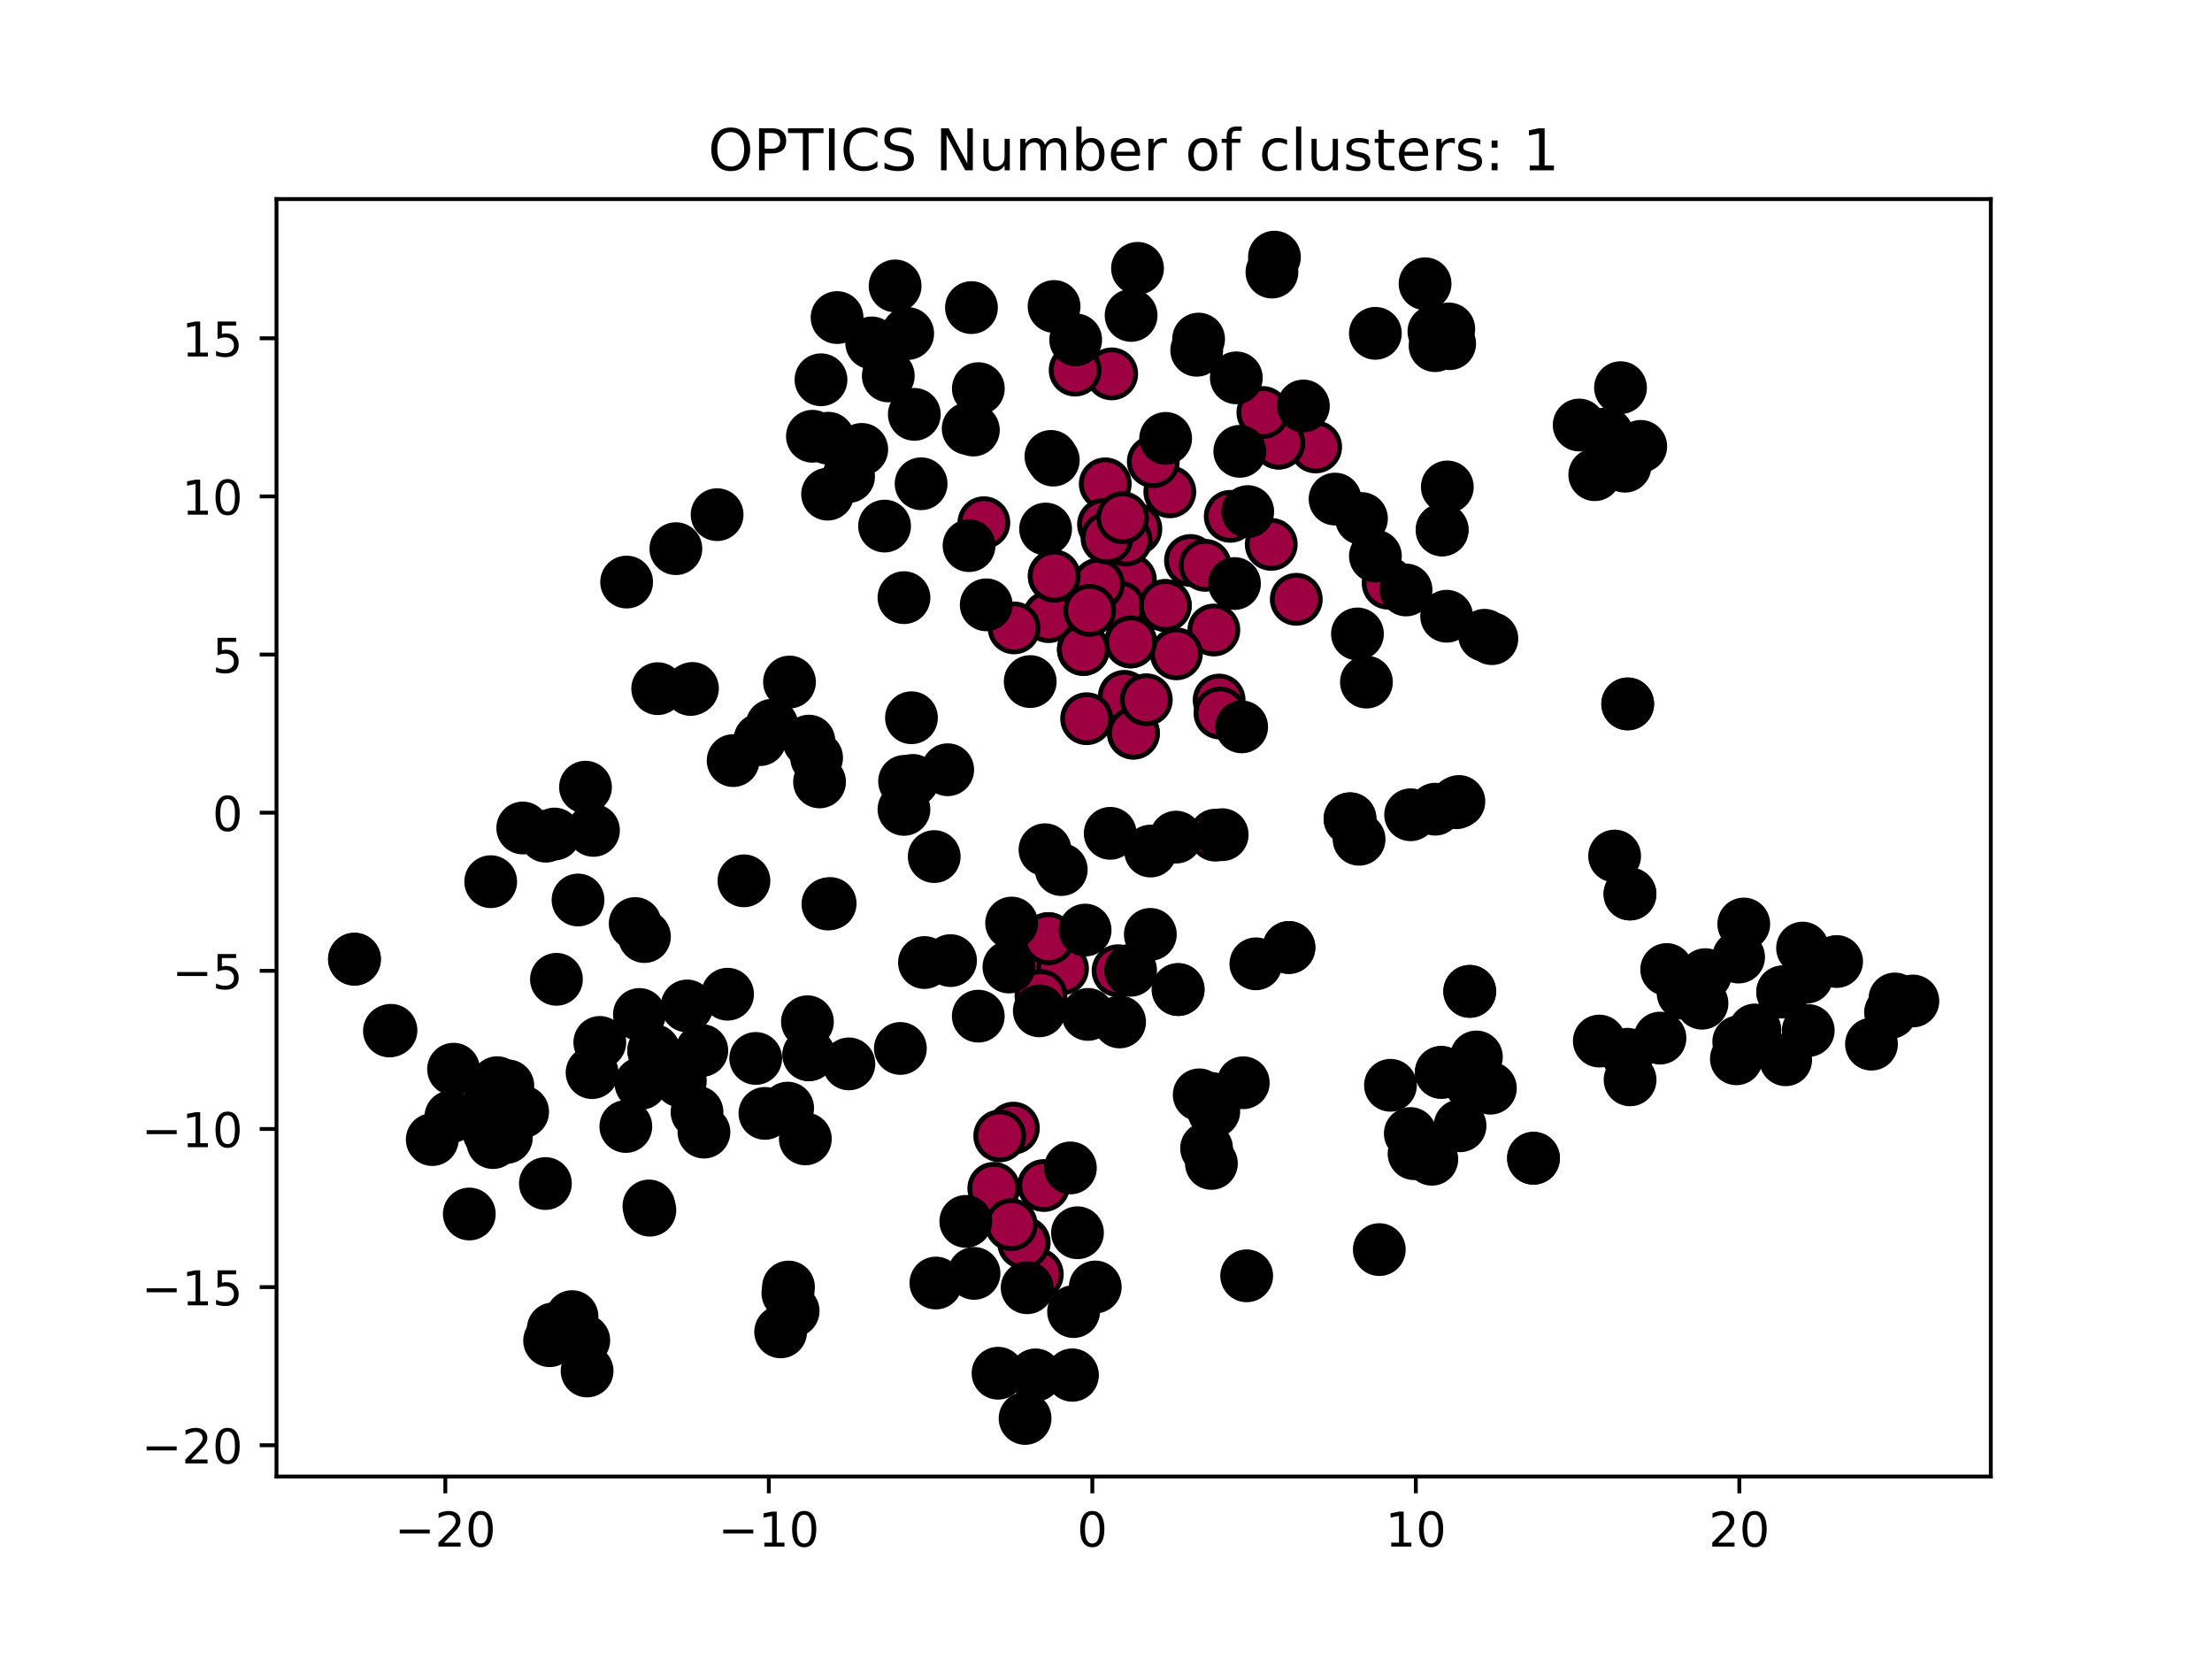 <?xml version="1.0" encoding="utf-8" standalone="no"?>
<!DOCTYPE svg PUBLIC "-//W3C//DTD SVG 1.1//EN"
  "http://www.w3.org/Graphics/SVG/1.1/DTD/svg11.dtd">
<!-- Created with matplotlib (https://matplotlib.org/) -->
<svg height="345.6pt" version="1.1" viewBox="0 0 460.8 345.6" width="460.8pt" xmlns="http://www.w3.org/2000/svg" xmlns:xlink="http://www.w3.org/1999/xlink">
 <defs>
  <style type="text/css">
*{stroke-linecap:butt;stroke-linejoin:round;white-space:pre;}
  </style>
 </defs>
 <g id="figure_1">
  <g id="patch_1">
   <path d="M 0 345.6 
L 460.8 345.6 
L 460.8 0 
L 0 0 
z
" style="fill:#ffffff;"/>
  </g>
  <g id="axes_1">
   <g id="patch_2">
    <path d="M 57.6 307.584 
L 414.72 307.584 
L 414.72 41.472 
L 57.6 41.472 
z
" style="fill:#ffffff;"/>
   </g>
   <g id="matplotlib.axis_1">
    <g id="xtick_1">
     <g id="line2d_1">
      <defs>
       <path d="M 0 0 
L 0 3.5 
" id="m732988b8cb" style="stroke:#000000;stroke-width:0.8;"/>
      </defs>
      <g>
       <use style="stroke:#000000;stroke-width:0.8;" x="92.769" xlink:href="#m732988b8cb" y="307.584"/>
      </g>
     </g>
     <g id="text_1">
      <!-- −20 -->
      <defs>
       <path d="M 10.594 35.5 
L 73.188 35.5 
L 73.188 27.203 
L 10.594 27.203 
z
" id="DejaVuSans-8722"/>
       <path d="M 19.188 8.297 
L 53.609 8.297 
L 53.609 0 
L 7.328 0 
L 7.328 8.297 
Q 12.938 14.109 22.625 23.891 
Q 32.328 33.688 34.812 36.531 
Q 39.547 41.844 41.422 45.531 
Q 43.312 49.219 43.312 52.781 
Q 43.312 58.594 39.234 62.25 
Q 35.156 65.922 28.609 65.922 
Q 23.969 65.922 18.812 64.312 
Q 13.672 62.703 7.812 59.422 
L 7.812 69.391 
Q 13.766 71.781 18.938 73 
Q 24.125 74.219 28.422 74.219 
Q 39.75 74.219 46.484 68.547 
Q 53.219 62.891 53.219 53.422 
Q 53.219 48.922 51.531 44.891 
Q 49.859 40.875 45.406 35.406 
Q 44.188 33.984 37.641 27.219 
Q 31.109 20.453 19.188 8.297 
z
" id="DejaVuSans-50"/>
       <path d="M 31.781 66.406 
Q 24.172 66.406 20.328 58.906 
Q 16.5 51.422 16.5 36.375 
Q 16.5 21.391 20.328 13.891 
Q 24.172 6.391 31.781 6.391 
Q 39.453 6.391 43.281 13.891 
Q 47.125 21.391 47.125 36.375 
Q 47.125 51.422 43.281 58.906 
Q 39.453 66.406 31.781 66.406 
z
M 31.781 74.219 
Q 44.047 74.219 50.516 64.516 
Q 56.984 54.828 56.984 36.375 
Q 56.984 17.969 50.516 8.266 
Q 44.047 -1.422 31.781 -1.422 
Q 19.531 -1.422 13.062 8.266 
Q 6.594 17.969 6.594 36.375 
Q 6.594 54.828 13.062 64.516 
Q 19.531 74.219 31.781 74.219 
z
" id="DejaVuSans-48"/>
      </defs>
      <g transform="translate(82.217 322.182)scale(0.1 -0.1)">
       <use xlink:href="#DejaVuSans-8722"/>
       <use x="83.789" xlink:href="#DejaVuSans-50"/>
       <use x="147.412" xlink:href="#DejaVuSans-48"/>
      </g>
     </g>
    </g>
    <g id="xtick_2">
     <g id="line2d_2">
      <g>
       <use style="stroke:#000000;stroke-width:0.8;" x="160.161" xlink:href="#m732988b8cb" y="307.584"/>
      </g>
     </g>
     <g id="text_2">
      <!-- −10 -->
      <defs>
       <path d="M 12.406 8.297 
L 28.516 8.297 
L 28.516 63.922 
L 10.984 60.406 
L 10.984 69.391 
L 28.422 72.906 
L 38.281 72.906 
L 38.281 8.297 
L 54.391 8.297 
L 54.391 0 
L 12.406 0 
z
" id="DejaVuSans-49"/>
      </defs>
      <g transform="translate(149.608 322.182)scale(0.1 -0.1)">
       <use xlink:href="#DejaVuSans-8722"/>
       <use x="83.789" xlink:href="#DejaVuSans-49"/>
       <use x="147.412" xlink:href="#DejaVuSans-48"/>
      </g>
     </g>
    </g>
    <g id="xtick_3">
     <g id="line2d_3">
      <g>
       <use style="stroke:#000000;stroke-width:0.8;" x="227.553" xlink:href="#m732988b8cb" y="307.584"/>
      </g>
     </g>
     <g id="text_3">
      <!-- 0 -->
      <g transform="translate(224.371 322.182)scale(0.1 -0.1)">
       <use xlink:href="#DejaVuSans-48"/>
      </g>
     </g>
    </g>
    <g id="xtick_4">
     <g id="line2d_4">
      <g>
       <use style="stroke:#000000;stroke-width:0.8;" x="294.944" xlink:href="#m732988b8cb" y="307.584"/>
      </g>
     </g>
     <g id="text_4">
      <!-- 10 -->
      <g transform="translate(288.582 322.182)scale(0.1 -0.1)">
       <use xlink:href="#DejaVuSans-49"/>
       <use x="63.623" xlink:href="#DejaVuSans-48"/>
      </g>
     </g>
    </g>
    <g id="xtick_5">
     <g id="line2d_5">
      <g>
       <use style="stroke:#000000;stroke-width:0.8;" x="362.336" xlink:href="#m732988b8cb" y="307.584"/>
      </g>
     </g>
     <g id="text_5">
      <!-- 20 -->
      <g transform="translate(355.974 322.182)scale(0.1 -0.1)">
       <use xlink:href="#DejaVuSans-50"/>
       <use x="63.623" xlink:href="#DejaVuSans-48"/>
      </g>
     </g>
    </g>
   </g>
   <g id="matplotlib.axis_2">
    <g id="ytick_1">
     <g id="line2d_6">
      <defs>
       <path d="M 0 0 
L -3.5 0 
" id="m4658bbd847" style="stroke:#000000;stroke-width:0.8;"/>
      </defs>
      <g>
       <use style="stroke:#000000;stroke-width:0.8;" x="57.6" xlink:href="#m4658bbd847" y="301.069"/>
      </g>
     </g>
     <g id="text_6">
      <!-- −20 -->
      <g transform="translate(29.495 304.868)scale(0.1 -0.1)">
       <use xlink:href="#DejaVuSans-8722"/>
       <use x="83.789" xlink:href="#DejaVuSans-50"/>
       <use x="147.412" xlink:href="#DejaVuSans-48"/>
      </g>
     </g>
    </g>
    <g id="ytick_2">
     <g id="line2d_7">
      <g>
       <use style="stroke:#000000;stroke-width:0.8;" x="57.6" xlink:href="#m4658bbd847" y="268.126"/>
      </g>
     </g>
     <g id="text_7">
      <!-- −15 -->
      <defs>
       <path d="M 10.797 72.906 
L 49.516 72.906 
L 49.516 64.594 
L 19.828 64.594 
L 19.828 46.734 
Q 21.969 47.469 24.109 47.828 
Q 26.266 48.188 28.422 48.188 
Q 40.625 48.188 47.75 41.5 
Q 54.891 34.812 54.891 23.391 
Q 54.891 11.625 47.562 5.094 
Q 40.234 -1.422 26.906 -1.422 
Q 22.312 -1.422 17.547 -0.641 
Q 12.797 0.141 7.719 1.703 
L 7.719 11.625 
Q 12.109 9.234 16.797 8.062 
Q 21.484 6.891 26.703 6.891 
Q 35.156 6.891 40.078 11.328 
Q 45.016 15.766 45.016 23.391 
Q 45.016 31 40.078 35.438 
Q 35.156 39.891 26.703 39.891 
Q 22.75 39.891 18.812 39.016 
Q 14.891 38.141 10.797 36.281 
z
" id="DejaVuSans-53"/>
      </defs>
      <g transform="translate(29.495 271.926)scale(0.1 -0.1)">
       <use xlink:href="#DejaVuSans-8722"/>
       <use x="83.789" xlink:href="#DejaVuSans-49"/>
       <use x="147.412" xlink:href="#DejaVuSans-53"/>
      </g>
     </g>
    </g>
    <g id="ytick_3">
     <g id="line2d_8">
      <g>
       <use style="stroke:#000000;stroke-width:0.8;" x="57.6" xlink:href="#m4658bbd847" y="235.184"/>
      </g>
     </g>
     <g id="text_8">
      <!-- −10 -->
      <g transform="translate(29.495 238.983)scale(0.1 -0.1)">
       <use xlink:href="#DejaVuSans-8722"/>
       <use x="83.789" xlink:href="#DejaVuSans-49"/>
       <use x="147.412" xlink:href="#DejaVuSans-48"/>
      </g>
     </g>
    </g>
    <g id="ytick_4">
     <g id="line2d_9">
      <g>
       <use style="stroke:#000000;stroke-width:0.8;" x="57.6" xlink:href="#m4658bbd847" y="202.241"/>
      </g>
     </g>
     <g id="text_9">
      <!-- −5 -->
      <g transform="translate(35.858 206.041)scale(0.1 -0.1)">
       <use xlink:href="#DejaVuSans-8722"/>
       <use x="83.789" xlink:href="#DejaVuSans-53"/>
      </g>
     </g>
    </g>
    <g id="ytick_5">
     <g id="line2d_10">
      <g>
       <use style="stroke:#000000;stroke-width:0.8;" x="57.6" xlink:href="#m4658bbd847" y="169.299"/>
      </g>
     </g>
     <g id="text_10">
      <!-- 0 -->
      <g transform="translate(44.237 173.098)scale(0.1 -0.1)">
       <use xlink:href="#DejaVuSans-48"/>
      </g>
     </g>
    </g>
    <g id="ytick_6">
     <g id="line2d_11">
      <g>
       <use style="stroke:#000000;stroke-width:0.8;" x="57.6" xlink:href="#m4658bbd847" y="136.356"/>
      </g>
     </g>
     <g id="text_11">
      <!-- 5 -->
      <g transform="translate(44.237 140.156)scale(0.1 -0.1)">
       <use xlink:href="#DejaVuSans-53"/>
      </g>
     </g>
    </g>
    <g id="ytick_7">
     <g id="line2d_12">
      <g>
       <use style="stroke:#000000;stroke-width:0.8;" x="57.6" xlink:href="#m4658bbd847" y="103.414"/>
      </g>
     </g>
     <g id="text_12">
      <!-- 10 -->
      <g transform="translate(37.875 107.213)scale(0.1 -0.1)">
       <use xlink:href="#DejaVuSans-49"/>
       <use x="63.623" xlink:href="#DejaVuSans-48"/>
      </g>
     </g>
    </g>
    <g id="ytick_8">
     <g id="line2d_13">
      <g>
       <use style="stroke:#000000;stroke-width:0.8;" x="57.6" xlink:href="#m4658bbd847" y="70.471"/>
      </g>
     </g>
     <g id="text_13">
      <!-- 15 -->
      <g transform="translate(37.875 74.271)scale(0.1 -0.1)">
       <use xlink:href="#DejaVuSans-49"/>
       <use x="63.623" xlink:href="#DejaVuSans-53"/>
      </g>
     </g>
    </g>
   </g>
   <g id="line2d_14">
    <defs>
     <path d="M 0 5 
C 1.326 5 2.598 4.473 3.536 3.536 
C 4.473 2.598 5 1.326 5 0 
C 5 -1.326 4.473 -2.598 3.536 -3.536 
C 2.598 -4.473 1.326 -5 0 -5 
C -1.326 -5 -2.598 -4.473 -3.536 -3.536 
C -4.473 -2.598 -5 -1.326 -5 0 
C -5 1.326 -4.473 2.598 -3.536 3.536 
C -2.598 4.473 -1.326 5 0 5 
z
" id="m9e345ee9dc" style="stroke:#000000;"/>
    </defs>
    <g clip-path="url(#p21a26c1ba1)">
     <use style="fill:#9e0142;stroke:#000000;" x="216.546" xlink:href="#m9e345ee9dc" y="201.185"/>
     <use style="fill:#9e0142;stroke:#000000;" x="274.082" xlink:href="#m9e345ee9dc" y="93.113"/>
     <use style="fill:#9e0142;stroke:#000000;" x="231.588" xlink:href="#m9e345ee9dc" y="77.887"/>
     <use style="fill:#9e0142;stroke:#000000;" x="232.909" xlink:href="#m9e345ee9dc" y="202.218"/>
     <use style="fill:#9e0142;stroke:#000000;" x="245.438" xlink:href="#m9e345ee9dc" y="206.139"/>
     <use style="fill:#9e0142;stroke:#000000;" x="230.246" xlink:href="#m9e345ee9dc" y="100.79"/>
     <use style="fill:#9e0142;stroke:#000000;" x="204.963" xlink:href="#m9e345ee9dc" y="108.894"/>
     <use style="fill:#9e0142;stroke:#000000;" x="218.452" xlink:href="#m9e345ee9dc" y="128.457"/>
     <use style="fill:#9e0142;stroke:#000000;" x="247.999" xlink:href="#m9e345ee9dc" y="116.764"/>
     <use style="fill:#9e0142;stroke:#000000;" x="219.616" xlink:href="#m9e345ee9dc" y="120.01"/>
     <use style="fill:#9e0142;stroke:#000000;" x="235.484" xlink:href="#m9e345ee9dc" y="120.833"/>
     <use style="fill:#9e0142;stroke:#000000;" x="266.383" xlink:href="#m9e345ee9dc" y="92.301"/>
     <use style="fill:#9e0142;stroke:#000000;" x="223.973" xlink:href="#m9e345ee9dc" y="77.099"/>
     <use style="fill:#9e0142;stroke:#000000;" x="211.247" xlink:href="#m9e345ee9dc" y="130.805"/>
     <use style="fill:#9e0142;stroke:#000000;" x="213.373" xlink:href="#m9e345ee9dc" y="258.878"/>
     <use style="fill:#9e0142;stroke:#000000;" x="211.107" xlink:href="#m9e345ee9dc" y="235.01"/>
     <use style="fill:#9e0142;stroke:#000000;" x="236.097" xlink:href="#m9e345ee9dc" y="152.735"/>
     <use style="fill:#9e0142;stroke:#000000;" x="253.967" xlink:href="#m9e345ee9dc" y="145.836"/>
     <use style="fill:#9e0142;stroke:#000000;" x="256.284" xlink:href="#m9e345ee9dc" y="107.562"/>
     <use style="fill:#9e0142;stroke:#000000;" x="235.537" xlink:href="#m9e345ee9dc" y="133.727"/>
     <use style="fill:#9e0142;stroke:#000000;" x="236.629" xlink:href="#m9e345ee9dc" y="110.191"/>
     <use style="fill:#9e0142;stroke:#000000;" x="266.367" xlink:href="#m9e345ee9dc" y="92.305"/>
     <use style="fill:#9e0142;stroke:#000000;" x="217.427" xlink:href="#m9e345ee9dc" y="246.97"/>
     <use style="fill:#9e0142;stroke:#000000;" x="221.342" xlink:href="#m9e345ee9dc" y="201.805"/>
     <use style="fill:#9e0142;stroke:#000000;" x="233.155" xlink:href="#m9e345ee9dc" y="126.435"/>
     <use style="fill:#9e0142;stroke:#000000;" x="252.868" xlink:href="#m9e345ee9dc" y="131.242"/>
     <use style="fill:#9e0142;stroke:#000000;" x="251.07" xlink:href="#m9e345ee9dc" y="117.771"/>
     <use style="fill:#9e0142;stroke:#000000;" x="228.797" xlink:href="#m9e345ee9dc" y="121.7"/>
     <use style="fill:#9e0142;stroke:#000000;" x="216.857" xlink:href="#m9e345ee9dc" y="207.419"/>
     <use style="fill:#9e0142;stroke:#000000;" x="229.882" xlink:href="#m9e345ee9dc" y="109.249"/>
     <use style="fill:#9e0142;stroke:#000000;" x="218.402" xlink:href="#m9e345ee9dc" y="195.523"/>
     <use style="fill:#9e0142;stroke:#000000;" x="234.215" xlink:href="#m9e345ee9dc" y="145.064"/>
     <use style="fill:#9e0142;stroke:#000000;" x="234.572" xlink:href="#m9e345ee9dc" y="112.51"/>
     <use style="fill:#9e0142;stroke:#000000;" x="243.694" xlink:href="#m9e345ee9dc" y="102.455"/>
     <use style="fill:#9e0142;stroke:#000000;" x="242.745" xlink:href="#m9e345ee9dc" y="126.139"/>
     <use style="fill:#9e0142;stroke:#000000;" x="219.427" xlink:href="#m9e345ee9dc" y="95.846"/>
     <use style="fill:#9e0142;stroke:#000000;" x="207.027" xlink:href="#m9e345ee9dc" y="247.551"/>
     <use style="fill:#9e0142;stroke:#000000;" x="263.083" xlink:href="#m9e345ee9dc" y="85.935"/>
     <use style="fill:#9e0142;stroke:#000000;" x="245.061" xlink:href="#m9e345ee9dc" y="136.206"/>
     <use style="fill:#9e0142;stroke:#000000;" x="218.403" xlink:href="#m9e345ee9dc" y="195.526"/>
     <use style="fill:#9e0142;stroke:#000000;" x="236.132" xlink:href="#m9e345ee9dc" y="152.712"/>
     <use style="fill:#9e0142;stroke:#000000;" x="178.011" xlink:href="#m9e345ee9dc" y="94.647"/>
     <use style="fill:#9e0142;stroke:#000000;" x="242.762" xlink:href="#m9e345ee9dc" y="126.143"/>
     <use style="fill:#9e0142;stroke:#000000;" x="264.824" xlink:href="#m9e345ee9dc" y="113.403"/>
     <use style="fill:#9e0142;stroke:#000000;" x="216.093" xlink:href="#m9e345ee9dc" y="265.455"/>
     <use style="fill:#9e0142;stroke:#000000;" x="213.247" xlink:href="#m9e345ee9dc" y="258.946"/>
     <use style="fill:#9e0142;stroke:#000000;" x="225.687" xlink:href="#m9e345ee9dc" y="135.295"/>
     <use style="fill:#9e0142;stroke:#000000;" x="230.601" xlink:href="#m9e345ee9dc" y="112.077"/>
     <use style="fill:#9e0142;stroke:#000000;" x="210.658" xlink:href="#m9e345ee9dc" y="255.113"/>
     <use style="fill:#9e0142;stroke:#000000;" x="289.168" xlink:href="#m9e345ee9dc" y="121.485"/>
     <use style="fill:#9e0142;stroke:#000000;" x="253.177" xlink:href="#m9e345ee9dc" y="173.979"/>
     <use style="fill:#9e0142;stroke:#000000;" x="254.135" xlink:href="#m9e345ee9dc" y="148.539"/>
     <use style="fill:#9e0142;stroke:#000000;" x="208.265" xlink:href="#m9e345ee9dc" y="236.625"/>
     <use style="fill:#9e0142;stroke:#000000;" x="219.616" xlink:href="#m9e345ee9dc" y="120.01"/>
     <use style="fill:#9e0142;stroke:#000000;" x="240.252" xlink:href="#m9e345ee9dc" y="96.169"/>
     <use style="fill:#9e0142;stroke:#000000;" x="235.537" xlink:href="#m9e345ee9dc" y="133.727"/>
     <use style="fill:#9e0142;stroke:#000000;" x="226.365" xlink:href="#m9e345ee9dc" y="149.718"/>
     <use style="fill:#9e0142;stroke:#000000;" x="225.687" xlink:href="#m9e345ee9dc" y="135.295"/>
     <use style="fill:#9e0142;stroke:#000000;" x="226.996" xlink:href="#m9e345ee9dc" y="127.146"/>
     <use style="fill:#9e0142;stroke:#000000;" x="233.857" xlink:href="#m9e345ee9dc" y="107.857"/>
     <use style="fill:#9e0142;stroke:#000000;" x="270.039" xlink:href="#m9e345ee9dc" y="124.846"/>
     <use style="fill:#9e0142;stroke:#000000;" x="238.8" xlink:href="#m9e345ee9dc" y="145.771"/>
    </g>
   </g>
   <g id="line2d_15">
    <defs>
     <path d="M 0 5 
C 1.326 5 2.598 4.473 3.536 3.536 
C 4.473 2.598 5 1.326 5 0 
C 5 -1.326 4.473 -2.598 3.536 -3.536 
C 2.598 -4.473 1.326 -5 0 -5 
C -1.326 -5 -2.598 -4.473 -3.536 -3.536 
C -4.473 -2.598 -5 -1.326 -5 0 
C -5 1.326 -4.473 2.598 -3.536 3.536 
C -2.598 4.473 -1.326 5 0 5 
z
" id="m07c86af0ec" style="stroke:#000000;"/>
    </defs>
    <g clip-path="url(#p21a26c1ba1)">
     <use style="stroke:#000000;" x="245.416" xlink:href="#m07c86af0ec" y="206.148"/>
     <use style="stroke:#000000;" x="347.203" xlink:href="#m07c86af0ec" y="201.968"/>
     <use style="stroke:#000000;" x="202.911" xlink:href="#m07c86af0ec" y="265.267"/>
     <use style="stroke:#000000;" x="189.089" xlink:href="#m07c86af0ec" y="69.483"/>
     <use style="stroke:#000000;" x="251.354" xlink:href="#m07c86af0ec" y="239.209"/>
     <use style="stroke:#000000;" x="361.719" xlink:href="#m07c86af0ec" y="220.567"/>
     <use style="stroke:#000000;" x="217.816" xlink:href="#m07c86af0ec" y="110.207"/>
     <use style="stroke:#000000;" x="337.58" xlink:href="#m07c86af0ec" y="80.76"/>
     <use style="stroke:#000000;" x="362.185" xlink:href="#m07c86af0ec" y="199.374"/>
     <use style="stroke:#000000;" x="202.77" xlink:href="#m07c86af0ec" y="89.586"/>
     <use style="stroke:#000000;" x="300.426" xlink:href="#m07c86af0ec" y="110.389"/>
     <use style="stroke:#000000;" x="115.918" xlink:href="#m07c86af0ec" y="204.01"/>
     <use style="stroke:#000000;" x="217.69" xlink:href="#m07c86af0ec" y="177.014"/>
     <use style="stroke:#000000;" x="115.513" xlink:href="#m07c86af0ec" y="173.743"/>
     <use style="stroke:#000000;" x="382.598" xlink:href="#m07c86af0ec" y="200.303"/>
     <use style="stroke:#000000;" x="254.605" xlink:href="#m07c86af0ec" y="173.88"/>
     <use style="stroke:#000000;" x="334.7" xlink:href="#m07c86af0ec" y="90.388"/>
     <use style="stroke:#000000;" x="133.524" xlink:href="#m07c86af0ec" y="225.679"/>
     <use style="stroke:#000000;" x="203.806" xlink:href="#m07c86af0ec" y="80.96"/>
     <use style="stroke:#000000;" x="215.714" xlink:href="#m07c86af0ec" y="286.446"/>
     <use style="stroke:#000000;" x="194.961" xlink:href="#m07c86af0ec" y="267.28"/>
     <use style="stroke:#000000;" x="114.494" xlink:href="#m07c86af0ec" y="279.292"/>
     <use style="stroke:#000000;" x="167.768" xlink:href="#m07c86af0ec" y="237.25"/>
     <use style="stroke:#000000;" x="310.783" xlink:href="#m07c86af0ec" y="133.042"/>
     <use style="stroke:#000000;" x="103.57" xlink:href="#m07c86af0ec" y="225.542"/>
     <use style="stroke:#000000;" x="309.26" xlink:href="#m07c86af0ec" y="132.34"/>
     <use style="stroke:#000000;" x="300.256" xlink:href="#m07c86af0ec" y="223.405"/>
     <use style="stroke:#000000;" x="287.334" xlink:href="#m07c86af0ec" y="260.315"/>
     <use style="stroke:#000000;" x="145.201" xlink:href="#m07c86af0ec" y="231.675"/>
     <use style="stroke:#000000;" x="170.112" xlink:href="#m07c86af0ec" y="157.866"/>
     <use style="stroke:#000000;" x="73.833" xlink:href="#m07c86af0ec" y="199.802"/>
     <use style="stroke:#000000;" x="249.819" xlink:href="#m07c86af0ec" y="228.074"/>
     <use style="stroke:#000000;" x="310.476" xlink:href="#m07c86af0ec" y="226.691"/>
     <use style="stroke:#000000;" x="252.857" xlink:href="#m07c86af0ec" y="231.506"/>
     <use style="stroke:#000000;" x="102.697" xlink:href="#m07c86af0ec" y="238.024"/>
     <use style="stroke:#000000;" x="189.873" xlink:href="#m07c86af0ec" y="149.518"/>
     <use style="stroke:#000000;" x="176.768" xlink:href="#m07c86af0ec" y="99.272"/>
     <use style="stroke:#000000;" x="293.859" xlink:href="#m07c86af0ec" y="169.728"/>
     <use style="stroke:#000000;" x="306.172" xlink:href="#m07c86af0ec" y="206.522"/>
     <use style="stroke:#000000;" x="286.52" xlink:href="#m07c86af0ec" y="115.85"/>
     <use style="stroke:#000000;" x="191.884" xlink:href="#m07c86af0ec" y="100.774"/>
     <use style="stroke:#000000;" x="293.792" xlink:href="#m07c86af0ec" y="236.134"/>
     <use style="stroke:#000000;" x="201.872" xlink:href="#m07c86af0ec" y="113.663"/>
     <use style="stroke:#000000;" x="355.25" xlink:href="#m07c86af0ec" y="203.035"/>
     <use style="stroke:#000000;" x="186.471" xlink:href="#m07c86af0ec" y="59.564"/>
     <use style="stroke:#000000;" x="300.24" xlink:href="#m07c86af0ec" y="223.389"/>
     <use style="stroke:#000000;" x="259.92" xlink:href="#m07c86af0ec" y="106.572"/>
     <use style="stroke:#000000;" x="257.159" xlink:href="#m07c86af0ec" y="121.562"/>
     <use style="stroke:#000000;" x="168.519" xlink:href="#m07c86af0ec" y="219.714"/>
     <use style="stroke:#000000;" x="137.012" xlink:href="#m07c86af0ec" y="143.461"/>
     <use style="stroke:#000000;" x="81.448" xlink:href="#m07c86af0ec" y="214.632"/>
     <use style="stroke:#000000;" x="235.631" xlink:href="#m07c86af0ec" y="65.706"/>
     <use style="stroke:#000000;" x="296.868" xlink:href="#m07c86af0ec" y="59.116"/>
     <use style="stroke:#000000;" x="261.622" xlink:href="#m07c86af0ec" y="200.781"/>
     <use style="stroke:#000000;" x="345.803" xlink:href="#m07c86af0ec" y="216.258"/>
     <use style="stroke:#000000;" x="146.645" xlink:href="#m07c86af0ec" y="235.842"/>
     <use style="stroke:#000000;" x="122.307" xlink:href="#m07c86af0ec" y="285.597"/>
     <use style="stroke:#000000;" x="102.22" xlink:href="#m07c86af0ec" y="183.67"/>
     <use style="stroke:#000000;" x="123.343" xlink:href="#m07c86af0ec" y="223.447"/>
     <use style="stroke:#000000;" x="300.426" xlink:href="#m07c86af0ec" y="110.386"/>
     <use style="stroke:#000000;" x="172.473" xlink:href="#m07c86af0ec" y="188.328"/>
     <use style="stroke:#000000;" x="158.31" xlink:href="#m07c86af0ec" y="154.079"/>
     <use style="stroke:#000000;" x="94.487" xlink:href="#m07c86af0ec" y="222.731"/>
     <use style="stroke:#000000;" x="210.74" xlink:href="#m07c86af0ec" y="192.291"/>
     <use style="stroke:#000000;" x="341.794" xlink:href="#m07c86af0ec" y="92.989"/>
     <use style="stroke:#000000;" x="222.982" xlink:href="#m07c86af0ec" y="243.302"/>
     <use style="stroke:#000000;" x="339.073" xlink:href="#m07c86af0ec" y="146.635"/>
     <use style="stroke:#000000;" x="244.994" xlink:href="#m07c86af0ec" y="174.385"/>
     <use style="stroke:#000000;" x="170.727" xlink:href="#m07c86af0ec" y="162.885"/>
     <use style="stroke:#000000;" x="201.191" xlink:href="#m07c86af0ec" y="254.44"/>
     <use style="stroke:#000000;" x="121.608" xlink:href="#m07c86af0ec" y="279.229"/>
     <use style="stroke:#000000;" x="286.516" xlink:href="#m07c86af0ec" y="69.441"/>
     <use style="stroke:#000000;" x="214.613" xlink:href="#m07c86af0ec" y="141.984"/>
     <use style="stroke:#000000;" x="136.192" xlink:href="#m07c86af0ec" y="218.852"/>
     <use style="stroke:#000000;" x="236.966" xlink:href="#m07c86af0ec" y="55.898"/>
     <use style="stroke:#000000;" x="168.512" xlink:href="#m07c86af0ec" y="154.388"/>
     <use style="stroke:#000000;" x="284.653" xlink:href="#m07c86af0ec" y="142.095"/>
     <use style="stroke:#000000;" x="151.565" xlink:href="#m07c86af0ec" y="207.113"/>
     <use style="stroke:#000000;" x="130.54" xlink:href="#m07c86af0ec" y="121.255"/>
     <use style="stroke:#000000;" x="249.299" xlink:href="#m07c86af0ec" y="72.964"/>
     <use style="stroke:#000000;" x="371.361" xlink:href="#m07c86af0ec" y="206.639"/>
     <use style="stroke:#000000;" x="135.183" xlink:href="#m07c86af0ec" y="251.228"/>
     <use style="stroke:#000000;" x="164.466" xlink:href="#m07c86af0ec" y="142.078"/>
     <use style="stroke:#000000;" x="172.937" xlink:href="#m07c86af0ec" y="188.218"/>
     <use style="stroke:#000000;" x="169.242" xlink:href="#m07c86af0ec" y="90.88"/>
     <use style="stroke:#000000;" x="271.515" xlink:href="#m07c86af0ec" y="84.576"/>
     <use style="stroke:#000000;" x="249.688" xlink:href="#m07c86af0ec" y="70.639"/>
     <use style="stroke:#000000;" x="197.424" xlink:href="#m07c86af0ec" y="160.352"/>
     <use style="stroke:#000000;" x="278.118" xlink:href="#m07c86af0ec" y="103.968"/>
     <use style="stroke:#000000;" x="213.971" xlink:href="#m07c86af0ec" y="268.261"/>
     <use style="stroke:#000000;" x="259.705" xlink:href="#m07c86af0ec" y="265.776"/>
     <use style="stroke:#000000;" x="376.689" xlink:href="#m07c86af0ec" y="214.679"/>
     <use style="stroke:#000000;" x="339.577" xlink:href="#m07c86af0ec" y="224.951"/>
     <use style="stroke:#000000;" x="136.188" xlink:href="#m07c86af0ec" y="218.854"/>
     <use style="stroke:#000000;" x="115.255" xlink:href="#m07c86af0ec" y="276.819"/>
     <use style="stroke:#000000;" x="298.71" xlink:href="#m07c86af0ec" y="69.061"/>
     <use style="stroke:#000000;" x="174.378" xlink:href="#m07c86af0ec" y="66.154"/>
     <use style="stroke:#000000;" x="339.561" xlink:href="#m07c86af0ec" y="186.239"/>
     <use style="stroke:#000000;" x="133.201" xlink:href="#m07c86af0ec" y="211.334"/>
     <use style="stroke:#000000;" x="179.517" xlink:href="#m07c86af0ec" y="93.619"/>
     <use style="stroke:#000000;" x="190.138" xlink:href="#m07c86af0ec" y="162.573"/>
     <use style="stroke:#000000;" x="190.469" xlink:href="#m07c86af0ec" y="86.317"/>
     <use style="stroke:#000000;" x="339.023" xlink:href="#m07c86af0ec" y="219.623"/>
     <use style="stroke:#000000;" x="258.993" xlink:href="#m07c86af0ec" y="225.557"/>
     <use style="stroke:#000000;" x="307.56" xlink:href="#m07c86af0ec" y="220.185"/>
     <use style="stroke:#000000;" x="164.081" xlink:href="#m07c86af0ec" y="230.841"/>
     <use style="stroke:#000000;" x="123.632" xlink:href="#m07c86af0ec" y="172.987"/>
     <use style="stroke:#000000;" x="216.507" xlink:href="#m07c86af0ec" y="210.578"/>
     <use style="stroke:#000000;" x="203.795" xlink:href="#m07c86af0ec" y="211.684"/>
     <use style="stroke:#000000;" x="301.99" xlink:href="#m07c86af0ec" y="71.59"/>
     <use style="stroke:#000000;" x="101.884" xlink:href="#m07c86af0ec" y="235.992"/>
     <use style="stroke:#000000;" x="224.084" xlink:href="#m07c86af0ec" y="70.794"/>
     <use style="stroke:#000000;" x="188.44" xlink:href="#m07c86af0ec" y="162.769"/>
     <use style="stroke:#000000;" x="171.028" xlink:href="#m07c86af0ec" y="79.114"/>
     <use style="stroke:#000000;" x="192.588" xlink:href="#m07c86af0ec" y="200.515"/>
     <use style="stroke:#000000;" x="365.586" xlink:href="#m07c86af0ec" y="214.561"/>
     <use style="stroke:#000000;" x="268.504" xlink:href="#m07c86af0ec" y="197.379"/>
     <use style="stroke:#000000;" x="319.46" xlink:href="#m07c86af0ec" y="241.286"/>
     <use style="stroke:#000000;" x="90.048" xlink:href="#m07c86af0ec" y="237.394"/>
     <use style="stroke:#000000;" x="223.37" xlink:href="#m07c86af0ec" y="286.414"/>
     <use style="stroke:#000000;" x="132.321" xlink:href="#m07c86af0ec" y="192.392"/>
     <use style="stroke:#000000;" x="213.544" xlink:href="#m07c86af0ec" y="295.488"/>
     <use style="stroke:#000000;" x="362.21" xlink:href="#m07c86af0ec" y="217.019"/>
     <use style="stroke:#000000;" x="168.203" xlink:href="#m07c86af0ec" y="212.849"/>
     <use style="stroke:#000000;" x="188.313" xlink:href="#m07c86af0ec" y="168.606"/>
     <use style="stroke:#000000;" x="176.835" xlink:href="#m07c86af0ec" y="221.628"/>
     <use style="stroke:#000000;" x="154.974" xlink:href="#m07c86af0ec" y="183.492"/>
     <use style="stroke:#000000;" x="303.908" xlink:href="#m07c86af0ec" y="166.964"/>
     <use style="stroke:#000000;" x="394.735" xlink:href="#m07c86af0ec" y="208.102"/>
     <use style="stroke:#000000;" x="298.954" xlink:href="#m07c86af0ec" y="72.005"/>
     <use style="stroke:#000000;" x="306.172" xlink:href="#m07c86af0ec" y="206.522"/>
     <use style="stroke:#000000;" x="124.949" xlink:href="#m07c86af0ec" y="217.157"/>
     <use style="stroke:#000000;" x="105.794" xlink:href="#m07c86af0ec" y="226.199"/>
     <use style="stroke:#000000;" x="398.487" xlink:href="#m07c86af0ec" y="208.524"/>
     <use style="stroke:#000000;" x="301.502" xlink:href="#m07c86af0ec" y="101.443"/>
     <use style="stroke:#000000;" x="258.658" xlink:href="#m07c86af0ec" y="151.419"/>
     <use style="stroke:#000000;" x="233.233" xlink:href="#m07c86af0ec" y="212.89"/>
     <use style="stroke:#000000;" x="306.396" xlink:href="#m07c86af0ec" y="225.802"/>
     <use style="stroke:#000000;" x="298.277" xlink:href="#m07c86af0ec" y="241.492"/>
     <use style="stroke:#000000;" x="319.458" xlink:href="#m07c86af0ec" y="241.282"/>
     <use style="stroke:#000000;" x="188.313" xlink:href="#m07c86af0ec" y="124.503"/>
     <use style="stroke:#000000;" x="198.015" xlink:href="#m07c86af0ec" y="200.109"/>
     <use style="stroke:#000000;" x="165.226" xlink:href="#m07c86af0ec" y="273.104"/>
     <use style="stroke:#000000;" x="97.764" xlink:href="#m07c86af0ec" y="252.9"/>
     <use style="stroke:#000000;" x="354.555" xlink:href="#m07c86af0ec" y="208.989"/>
     <use style="stroke:#000000;" x="376.365" xlink:href="#m07c86af0ec" y="203.559"/>
     <use style="stroke:#000000;" x="252.359" xlink:href="#m07c86af0ec" y="242.363"/>
     <use style="stroke:#000000;" x="108.898" xlink:href="#m07c86af0ec" y="172.484"/>
     <use style="stroke:#000000;" x="242.824" xlink:href="#m07c86af0ec" y="91.327"/>
     <use style="stroke:#000000;" x="119.162" xlink:href="#m07c86af0ec" y="274.274"/>
     <use style="stroke:#000000;" x="301.805" xlink:href="#m07c86af0ec" y="68.525"/>
     <use style="stroke:#000000;" x="304.158" xlink:href="#m07c86af0ec" y="234.522"/>
     <use style="stroke:#000000;" x="160.814" xlink:href="#m07c86af0ec" y="151.088"/>
     <use style="stroke:#000000;" x="215.714" xlink:href="#m07c86af0ec" y="286.445"/>
     <use style="stroke:#000000;" x="164.256" xlink:href="#m07c86af0ec" y="268.114"/>
     <use style="stroke:#000000;" x="375.509" xlink:href="#m07c86af0ec" y="197.506"/>
     <use style="stroke:#000000;" x="172.403" xlink:href="#m07c86af0ec" y="102.943"/>
     <use style="stroke:#000000;" x="146.2" xlink:href="#m07c86af0ec" y="218.839"/>
     <use style="stroke:#000000;" x="207.91" xlink:href="#m07c86af0ec" y="286.066"/>
     <use style="stroke:#000000;" x="303.394" xlink:href="#m07c86af0ec" y="167.225"/>
     <use style="stroke:#000000;" x="332.215" xlink:href="#m07c86af0ec" y="98.889"/>
     <use style="stroke:#000000;" x="162.626" xlink:href="#m07c86af0ec" y="277.453"/>
     <use style="stroke:#000000;" x="73.854" xlink:href="#m07c86af0ec" y="199.825"/>
     <use style="stroke:#000000;" x="350.624" xlink:href="#m07c86af0ec" y="206.904"/>
     <use style="stroke:#000000;" x="93.917" xlink:href="#m07c86af0ec" y="232.636"/>
     <use style="stroke:#000000;" x="334.718" xlink:href="#m07c86af0ec" y="90.371"/>
     <use style="stroke:#000000;" x="281.235" xlink:href="#m07c86af0ec" y="170.561"/>
     <use style="stroke:#000000;" x="281.225" xlink:href="#m07c86af0ec" y="170.569"/>
     <use style="stroke:#000000;" x="81.129" xlink:href="#m07c86af0ec" y="214.769"/>
     <use style="stroke:#000000;" x="181.59" xlink:href="#m07c86af0ec" y="71.436"/>
     <use style="stroke:#000000;" x="231.278" xlink:href="#m07c86af0ec" y="173.597"/>
     <use style="stroke:#000000;" x="282.783" xlink:href="#m07c86af0ec" y="132.064"/>
     <use style="stroke:#000000;" x="102.223" xlink:href="#m07c86af0ec" y="227.633"/>
     <use style="stroke:#000000;" x="228.164" xlink:href="#m07c86af0ec" y="268.106"/>
     <use style="stroke:#000000;" x="120.417" xlink:href="#m07c86af0ec" y="187.484"/>
     <use style="stroke:#000000;" x="185.046" xlink:href="#m07c86af0ec" y="78.307"/>
     <use style="stroke:#000000;" x="221.078" xlink:href="#m07c86af0ec" y="181.15"/>
     <use style="stroke:#000000;" x="393.834" xlink:href="#m07c86af0ec" y="210.908"/>
     <use style="stroke:#000000;" x="168.477" xlink:href="#m07c86af0ec" y="219.73"/>
     <use style="stroke:#000000;" x="205.452" xlink:href="#m07c86af0ec" y="125.997"/>
     <use style="stroke:#000000;" x="239.634" xlink:href="#m07c86af0ec" y="194.647"/>
     <use style="stroke:#000000;" x="294.574" xlink:href="#m07c86af0ec" y="240.332"/>
     <use style="stroke:#000000;" x="265.489" xlink:href="#m07c86af0ec" y="53.568"/>
     <use style="stroke:#000000;" x="130.372" xlink:href="#m07c86af0ec" y="234.668"/>
     <use style="stroke:#000000;" x="224.459" xlink:href="#m07c86af0ec" y="256.806"/>
     <use style="stroke:#000000;" x="149.388" xlink:href="#m07c86af0ec" y="107.215"/>
     <use style="stroke:#000000;" x="235.523" xlink:href="#m07c86af0ec" y="202.132"/>
     <use style="stroke:#000000;" x="339.551" xlink:href="#m07c86af0ec" y="186.242"/>
     <use style="stroke:#000000;" x="252.317" xlink:href="#m07c86af0ec" y="228.814"/>
     <use style="stroke:#000000;" x="143.868" xlink:href="#m07c86af0ec" y="143.627"/>
     <use style="stroke:#000000;" x="338.513" xlink:href="#m07c86af0ec" y="97.12"/>
     <use style="stroke:#000000;" x="218.927" xlink:href="#m07c86af0ec" y="95.082"/>
     <use style="stroke:#000000;" x="105.487" xlink:href="#m07c86af0ec" y="236.952"/>
     <use style="stroke:#000000;" x="339.089" xlink:href="#m07c86af0ec" y="146.642"/>
     <use style="stroke:#000000;" x="223.646" xlink:href="#m07c86af0ec" y="273.226"/>
     <use style="stroke:#000000;" x="164.13" xlink:href="#m07c86af0ec" y="269.416"/>
     <use style="stroke:#000000;" x="143.141" xlink:href="#m07c86af0ec" y="209.556"/>
     <use style="stroke:#000000;" x="223.387" xlink:href="#m07c86af0ec" y="286.497"/>
     <use style="stroke:#000000;" x="140.797" xlink:href="#m07c86af0ec" y="114.296"/>
     <use style="stroke:#000000;" x="333.168" xlink:href="#m07c86af0ec" y="216.872"/>
     <use style="stroke:#000000;" x="113.69" xlink:href="#m07c86af0ec" y="174.193"/>
     <use style="stroke:#000000;" x="134.254" xlink:href="#m07c86af0ec" y="195.104"/>
     <use style="stroke:#000000;" x="141.726" xlink:href="#m07c86af0ec" y="225.193"/>
     <use style="stroke:#000000;" x="289.66" xlink:href="#m07c86af0ec" y="226.087"/>
     <use style="stroke:#000000;" x="226.645" xlink:href="#m07c86af0ec" y="211.322"/>
     <use style="stroke:#000000;" x="283.619" xlink:href="#m07c86af0ec" y="108.016"/>
     <use style="stroke:#000000;" x="152.731" xlink:href="#m07c86af0ec" y="158.445"/>
     <use style="stroke:#000000;" x="268.507" xlink:href="#m07c86af0ec" y="197.382"/>
     <use style="stroke:#000000;" x="258.271" xlink:href="#m07c86af0ec" y="94.022"/>
     <use style="stroke:#000000;" x="113.617" xlink:href="#m07c86af0ec" y="246.552"/>
     <use style="stroke:#000000;" x="108.878" xlink:href="#m07c86af0ec" y="231.613"/>
     <use style="stroke:#000000;" x="301.363" xlink:href="#m07c86af0ec" y="128.373"/>
     <use style="stroke:#000000;" x="257.549" xlink:href="#m07c86af0ec" y="78.713"/>
     <use style="stroke:#000000;" x="264.967" xlink:href="#m07c86af0ec" y="56.677"/>
     <use style="stroke:#000000;" x="363.256" xlink:href="#m07c86af0ec" y="192.49"/>
     <use style="stroke:#000000;" x="389.861" xlink:href="#m07c86af0ec" y="217.514"/>
     <use style="stroke:#000000;" x="283.121" xlink:href="#m07c86af0ec" y="174.834"/>
     <use style="stroke:#000000;" x="371.988" xlink:href="#m07c86af0ec" y="220.771"/>
     <use style="stroke:#000000;" x="226.049" xlink:href="#m07c86af0ec" y="193.754"/>
     <use style="stroke:#000000;" x="328.971" xlink:href="#m07c86af0ec" y="88.538"/>
     <use style="stroke:#000000;" x="157.429" xlink:href="#m07c86af0ec" y="220.493"/>
     <use style="stroke:#000000;" x="187.563" xlink:href="#m07c86af0ec" y="218.411"/>
     <use style="stroke:#000000;" x="239.685" xlink:href="#m07c86af0ec" y="177.291"/>
     <use style="stroke:#000000;" x="201.693" xlink:href="#m07c86af0ec" y="89.29"/>
     <use style="stroke:#000000;" x="298.984" xlink:href="#m07c86af0ec" y="168.569"/>
     <use style="stroke:#000000;" x="184.273" xlink:href="#m07c86af0ec" y="109.592"/>
     <use style="stroke:#000000;" x="292.908" xlink:href="#m07c86af0ec" y="122.902"/>
     <use style="stroke:#000000;" x="144.249" xlink:href="#m07c86af0ec" y="143.418"/>
     <use style="stroke:#000000;" x="210.178" xlink:href="#m07c86af0ec" y="201.444"/>
     <use style="stroke:#000000;" x="121.97" xlink:href="#m07c86af0ec" y="163.985"/>
     <use style="stroke:#000000;" x="202.372" xlink:href="#m07c86af0ec" y="64.08"/>
     <use style="stroke:#000000;" x="371.38" xlink:href="#m07c86af0ec" y="206.647"/>
     <use style="stroke:#000000;" x="194.614" xlink:href="#m07c86af0ec" y="178.441"/>
     <use style="stroke:#000000;" x="336.354" xlink:href="#m07c86af0ec" y="178.33"/>
     <use style="stroke:#000000;" x="172.545" xlink:href="#m07c86af0ec" y="91.293"/>
     <use style="stroke:#000000;" x="219.587" xlink:href="#m07c86af0ec" y="63.846"/>
     <use style="stroke:#000000;" x="135.379" xlink:href="#m07c86af0ec" y="252.1"/>
     <use style="stroke:#000000;" x="159.354" xlink:href="#m07c86af0ec" y="231.939"/>
    </g>
   </g>
   <g id="patch_3">
    <path d="M 57.6 307.584 
L 57.6 41.472 
" style="fill:none;stroke:#000000;stroke-linecap:square;stroke-linejoin:miter;stroke-width:0.8;"/>
   </g>
   <g id="patch_4">
    <path d="M 414.72 307.584 
L 414.72 41.472 
" style="fill:none;stroke:#000000;stroke-linecap:square;stroke-linejoin:miter;stroke-width:0.8;"/>
   </g>
   <g id="patch_5">
    <path d="M 57.6 307.584 
L 414.72 307.584 
" style="fill:none;stroke:#000000;stroke-linecap:square;stroke-linejoin:miter;stroke-width:0.8;"/>
   </g>
   <g id="patch_6">
    <path d="M 57.6 41.472 
L 414.72 41.472 
" style="fill:none;stroke:#000000;stroke-linecap:square;stroke-linejoin:miter;stroke-width:0.8;"/>
   </g>
   <g id="text_14">
    <!-- OPTICS Number of clusters: 1 -->
    <defs>
     <path d="M 39.406 66.219 
Q 28.656 66.219 22.328 58.203 
Q 16.016 50.203 16.016 36.375 
Q 16.016 22.609 22.328 14.594 
Q 28.656 6.594 39.406 6.594 
Q 50.141 6.594 56.422 14.594 
Q 62.703 22.609 62.703 36.375 
Q 62.703 50.203 56.422 58.203 
Q 50.141 66.219 39.406 66.219 
z
M 39.406 74.219 
Q 54.734 74.219 63.906 63.938 
Q 73.094 53.656 73.094 36.375 
Q 73.094 19.141 63.906 8.859 
Q 54.734 -1.422 39.406 -1.422 
Q 24.031 -1.422 14.812 8.828 
Q 5.609 19.094 5.609 36.375 
Q 5.609 53.656 14.812 63.938 
Q 24.031 74.219 39.406 74.219 
z
" id="DejaVuSans-79"/>
     <path d="M 19.672 64.797 
L 19.672 37.406 
L 32.078 37.406 
Q 38.969 37.406 42.719 40.969 
Q 46.484 44.531 46.484 51.125 
Q 46.484 57.672 42.719 61.234 
Q 38.969 64.797 32.078 64.797 
z
M 9.812 72.906 
L 32.078 72.906 
Q 44.344 72.906 50.609 67.359 
Q 56.891 61.812 56.891 51.125 
Q 56.891 40.328 50.609 34.812 
Q 44.344 29.297 32.078 29.297 
L 19.672 29.297 
L 19.672 0 
L 9.812 0 
z
" id="DejaVuSans-80"/>
     <path d="M -0.297 72.906 
L 61.375 72.906 
L 61.375 64.594 
L 35.5 64.594 
L 35.5 0 
L 25.594 0 
L 25.594 64.594 
L -0.297 64.594 
z
" id="DejaVuSans-84"/>
     <path d="M 9.812 72.906 
L 19.672 72.906 
L 19.672 0 
L 9.812 0 
z
" id="DejaVuSans-73"/>
     <path d="M 64.406 67.281 
L 64.406 56.891 
Q 59.422 61.531 53.781 63.812 
Q 48.141 66.109 41.797 66.109 
Q 29.297 66.109 22.656 58.469 
Q 16.016 50.828 16.016 36.375 
Q 16.016 21.969 22.656 14.328 
Q 29.297 6.688 41.797 6.688 
Q 48.141 6.688 53.781 8.984 
Q 59.422 11.281 64.406 15.922 
L 64.406 5.609 
Q 59.234 2.094 53.438 0.328 
Q 47.656 -1.422 41.219 -1.422 
Q 24.656 -1.422 15.125 8.703 
Q 5.609 18.844 5.609 36.375 
Q 5.609 53.953 15.125 64.078 
Q 24.656 74.219 41.219 74.219 
Q 47.75 74.219 53.531 72.484 
Q 59.328 70.75 64.406 67.281 
z
" id="DejaVuSans-67"/>
     <path d="M 53.516 70.516 
L 53.516 60.891 
Q 47.906 63.578 42.922 64.891 
Q 37.938 66.219 33.297 66.219 
Q 25.25 66.219 20.875 63.094 
Q 16.5 59.969 16.5 54.203 
Q 16.5 49.359 19.406 46.891 
Q 22.312 44.438 30.422 42.922 
L 36.375 41.703 
Q 47.406 39.594 52.656 34.297 
Q 57.906 29 57.906 20.125 
Q 57.906 9.516 50.797 4.047 
Q 43.703 -1.422 29.984 -1.422 
Q 24.812 -1.422 18.969 -0.25 
Q 13.141 0.922 6.891 3.219 
L 6.891 13.375 
Q 12.891 10.016 18.656 8.297 
Q 24.422 6.594 29.984 6.594 
Q 38.422 6.594 43.016 9.906 
Q 47.609 13.234 47.609 19.391 
Q 47.609 24.75 44.312 27.781 
Q 41.016 30.812 33.5 32.328 
L 27.484 33.5 
Q 16.453 35.688 11.516 40.375 
Q 6.594 45.062 6.594 53.422 
Q 6.594 63.094 13.406 68.656 
Q 20.219 74.219 32.172 74.219 
Q 37.312 74.219 42.625 73.281 
Q 47.953 72.359 53.516 70.516 
z
" id="DejaVuSans-83"/>
     <path id="DejaVuSans-32"/>
     <path d="M 9.812 72.906 
L 23.094 72.906 
L 55.422 11.922 
L 55.422 72.906 
L 64.984 72.906 
L 64.984 0 
L 51.703 0 
L 19.391 60.984 
L 19.391 0 
L 9.812 0 
z
" id="DejaVuSans-78"/>
     <path d="M 8.5 21.578 
L 8.5 54.688 
L 17.484 54.688 
L 17.484 21.922 
Q 17.484 14.156 20.5 10.266 
Q 23.531 6.391 29.594 6.391 
Q 36.859 6.391 41.078 11.031 
Q 45.312 15.672 45.312 23.688 
L 45.312 54.688 
L 54.297 54.688 
L 54.297 0 
L 45.312 0 
L 45.312 8.406 
Q 42.047 3.422 37.719 1 
Q 33.406 -1.422 27.688 -1.422 
Q 18.266 -1.422 13.375 4.438 
Q 8.5 10.297 8.5 21.578 
z
M 31.109 56 
z
" id="DejaVuSans-117"/>
     <path d="M 52 44.188 
Q 55.375 50.25 60.062 53.125 
Q 64.75 56 71.094 56 
Q 79.641 56 84.281 50.016 
Q 88.922 44.047 88.922 33.016 
L 88.922 0 
L 79.891 0 
L 79.891 32.719 
Q 79.891 40.578 77.094 44.375 
Q 74.312 48.188 68.609 48.188 
Q 61.625 48.188 57.562 43.547 
Q 53.516 38.922 53.516 30.906 
L 53.516 0 
L 44.484 0 
L 44.484 32.719 
Q 44.484 40.625 41.703 44.406 
Q 38.922 48.188 33.109 48.188 
Q 26.219 48.188 22.156 43.531 
Q 18.109 38.875 18.109 30.906 
L 18.109 0 
L 9.078 0 
L 9.078 54.688 
L 18.109 54.688 
L 18.109 46.188 
Q 21.188 51.219 25.484 53.609 
Q 29.781 56 35.688 56 
Q 41.656 56 45.828 52.969 
Q 50 49.953 52 44.188 
z
" id="DejaVuSans-109"/>
     <path d="M 48.688 27.297 
Q 48.688 37.203 44.609 42.844 
Q 40.531 48.484 33.406 48.484 
Q 26.266 48.484 22.188 42.844 
Q 18.109 37.203 18.109 27.297 
Q 18.109 17.391 22.188 11.75 
Q 26.266 6.109 33.406 6.109 
Q 40.531 6.109 44.609 11.75 
Q 48.688 17.391 48.688 27.297 
z
M 18.109 46.391 
Q 20.953 51.266 25.266 53.625 
Q 29.594 56 35.594 56 
Q 45.562 56 51.781 48.094 
Q 58.016 40.188 58.016 27.297 
Q 58.016 14.406 51.781 6.484 
Q 45.562 -1.422 35.594 -1.422 
Q 29.594 -1.422 25.266 0.953 
Q 20.953 3.328 18.109 8.203 
L 18.109 0 
L 9.078 0 
L 9.078 75.984 
L 18.109 75.984 
z
" id="DejaVuSans-98"/>
     <path d="M 56.203 29.594 
L 56.203 25.203 
L 14.891 25.203 
Q 15.484 15.922 20.484 11.062 
Q 25.484 6.203 34.422 6.203 
Q 39.594 6.203 44.453 7.469 
Q 49.312 8.734 54.109 11.281 
L 54.109 2.781 
Q 49.266 0.734 44.188 -0.344 
Q 39.109 -1.422 33.891 -1.422 
Q 20.797 -1.422 13.156 6.188 
Q 5.516 13.812 5.516 26.812 
Q 5.516 40.234 12.766 48.109 
Q 20.016 56 32.328 56 
Q 43.359 56 49.781 48.891 
Q 56.203 41.797 56.203 29.594 
z
M 47.219 32.234 
Q 47.125 39.594 43.094 43.984 
Q 39.062 48.391 32.422 48.391 
Q 24.906 48.391 20.391 44.141 
Q 15.875 39.891 15.188 32.172 
z
" id="DejaVuSans-101"/>
     <path d="M 41.109 46.297 
Q 39.594 47.172 37.812 47.578 
Q 36.031 48 33.891 48 
Q 26.266 48 22.188 43.047 
Q 18.109 38.094 18.109 28.812 
L 18.109 0 
L 9.078 0 
L 9.078 54.688 
L 18.109 54.688 
L 18.109 46.188 
Q 20.953 51.172 25.484 53.578 
Q 30.031 56 36.531 56 
Q 37.453 56 38.578 55.875 
Q 39.703 55.766 41.062 55.516 
z
" id="DejaVuSans-114"/>
     <path d="M 30.609 48.391 
Q 23.391 48.391 19.188 42.75 
Q 14.984 37.109 14.984 27.297 
Q 14.984 17.484 19.156 11.844 
Q 23.344 6.203 30.609 6.203 
Q 37.797 6.203 41.984 11.859 
Q 46.188 17.531 46.188 27.297 
Q 46.188 37.016 41.984 42.703 
Q 37.797 48.391 30.609 48.391 
z
M 30.609 56 
Q 42.328 56 49.016 48.375 
Q 55.719 40.766 55.719 27.297 
Q 55.719 13.875 49.016 6.219 
Q 42.328 -1.422 30.609 -1.422 
Q 18.844 -1.422 12.172 6.219 
Q 5.516 13.875 5.516 27.297 
Q 5.516 40.766 12.172 48.375 
Q 18.844 56 30.609 56 
z
" id="DejaVuSans-111"/>
     <path d="M 37.109 75.984 
L 37.109 68.5 
L 28.516 68.5 
Q 23.688 68.5 21.797 66.547 
Q 19.922 64.594 19.922 59.516 
L 19.922 54.688 
L 34.719 54.688 
L 34.719 47.703 
L 19.922 47.703 
L 19.922 0 
L 10.891 0 
L 10.891 47.703 
L 2.297 47.703 
L 2.297 54.688 
L 10.891 54.688 
L 10.891 58.5 
Q 10.891 67.625 15.141 71.797 
Q 19.391 75.984 28.609 75.984 
z
" id="DejaVuSans-102"/>
     <path d="M 48.781 52.594 
L 48.781 44.188 
Q 44.969 46.297 41.141 47.344 
Q 37.312 48.391 33.406 48.391 
Q 24.656 48.391 19.812 42.844 
Q 14.984 37.312 14.984 27.297 
Q 14.984 17.281 19.812 11.734 
Q 24.656 6.203 33.406 6.203 
Q 37.312 6.203 41.141 7.25 
Q 44.969 8.297 48.781 10.406 
L 48.781 2.094 
Q 45.016 0.344 40.984 -0.531 
Q 36.969 -1.422 32.422 -1.422 
Q 20.062 -1.422 12.781 6.344 
Q 5.516 14.109 5.516 27.297 
Q 5.516 40.672 12.859 48.328 
Q 20.219 56 33.016 56 
Q 37.156 56 41.109 55.141 
Q 45.062 54.297 48.781 52.594 
z
" id="DejaVuSans-99"/>
     <path d="M 9.422 75.984 
L 18.406 75.984 
L 18.406 0 
L 9.422 0 
z
" id="DejaVuSans-108"/>
     <path d="M 44.281 53.078 
L 44.281 44.578 
Q 40.484 46.531 36.375 47.5 
Q 32.281 48.484 27.875 48.484 
Q 21.188 48.484 17.844 46.438 
Q 14.5 44.391 14.5 40.281 
Q 14.5 37.156 16.891 35.375 
Q 19.281 33.594 26.516 31.984 
L 29.594 31.297 
Q 39.156 29.25 43.188 25.516 
Q 47.219 21.781 47.219 15.094 
Q 47.219 7.469 41.188 3.016 
Q 35.156 -1.422 24.609 -1.422 
Q 20.219 -1.422 15.453 -0.562 
Q 10.688 0.297 5.422 2 
L 5.422 11.281 
Q 10.406 8.688 15.234 7.391 
Q 20.062 6.109 24.812 6.109 
Q 31.156 6.109 34.562 8.281 
Q 37.984 10.453 37.984 14.406 
Q 37.984 18.062 35.516 20.016 
Q 33.062 21.969 24.703 23.781 
L 21.578 24.516 
Q 13.234 26.266 9.516 29.906 
Q 5.812 33.547 5.812 39.891 
Q 5.812 47.609 11.281 51.797 
Q 16.75 56 26.812 56 
Q 31.781 56 36.172 55.266 
Q 40.578 54.547 44.281 53.078 
z
" id="DejaVuSans-115"/>
     <path d="M 18.312 70.219 
L 18.312 54.688 
L 36.812 54.688 
L 36.812 47.703 
L 18.312 47.703 
L 18.312 18.016 
Q 18.312 11.328 20.141 9.422 
Q 21.969 7.516 27.594 7.516 
L 36.812 7.516 
L 36.812 0 
L 27.594 0 
Q 17.188 0 13.234 3.875 
Q 9.281 7.766 9.281 18.016 
L 9.281 47.703 
L 2.688 47.703 
L 2.688 54.688 
L 9.281 54.688 
L 9.281 70.219 
z
" id="DejaVuSans-116"/>
     <path d="M 11.719 12.406 
L 22.016 12.406 
L 22.016 0 
L 11.719 0 
z
M 11.719 51.703 
L 22.016 51.703 
L 22.016 39.312 
L 11.719 39.312 
z
" id="DejaVuSans-58"/>
    </defs>
    <g transform="translate(147.502 35.472)scale(0.12 -0.12)">
     <use xlink:href="#DejaVuSans-79"/>
     <use x="78.711" xlink:href="#DejaVuSans-80"/>
     <use x="139.014" xlink:href="#DejaVuSans-84"/>
     <use x="200.098" xlink:href="#DejaVuSans-73"/>
     <use x="229.59" xlink:href="#DejaVuSans-67"/>
     <use x="299.414" xlink:href="#DejaVuSans-83"/>
     <use x="362.891" xlink:href="#DejaVuSans-32"/>
     <use x="394.678" xlink:href="#DejaVuSans-78"/>
     <use x="469.482" xlink:href="#DejaVuSans-117"/>
     <use x="532.861" xlink:href="#DejaVuSans-109"/>
     <use x="630.273" xlink:href="#DejaVuSans-98"/>
     <use x="693.75" xlink:href="#DejaVuSans-101"/>
     <use x="755.273" xlink:href="#DejaVuSans-114"/>
     <use x="796.387" xlink:href="#DejaVuSans-32"/>
     <use x="828.174" xlink:href="#DejaVuSans-111"/>
     <use x="889.355" xlink:href="#DejaVuSans-102"/>
     <use x="924.561" xlink:href="#DejaVuSans-32"/>
     <use x="956.348" xlink:href="#DejaVuSans-99"/>
     <use x="1011.328" xlink:href="#DejaVuSans-108"/>
     <use x="1039.111" xlink:href="#DejaVuSans-117"/>
     <use x="1102.49" xlink:href="#DejaVuSans-115"/>
     <use x="1154.59" xlink:href="#DejaVuSans-116"/>
     <use x="1193.799" xlink:href="#DejaVuSans-101"/>
     <use x="1255.322" xlink:href="#DejaVuSans-114"/>
     <use x="1296.436" xlink:href="#DejaVuSans-115"/>
     <use x="1348.535" xlink:href="#DejaVuSans-58"/>
     <use x="1382.227" xlink:href="#DejaVuSans-32"/>
     <use x="1414.014" xlink:href="#DejaVuSans-49"/>
    </g>
   </g>
  </g>
 </g>
 <defs>
  <clipPath id="p21a26c1ba1">
   <rect height="266.112" width="357.12" x="57.6" y="41.472"/>
  </clipPath>
 </defs>
</svg>
